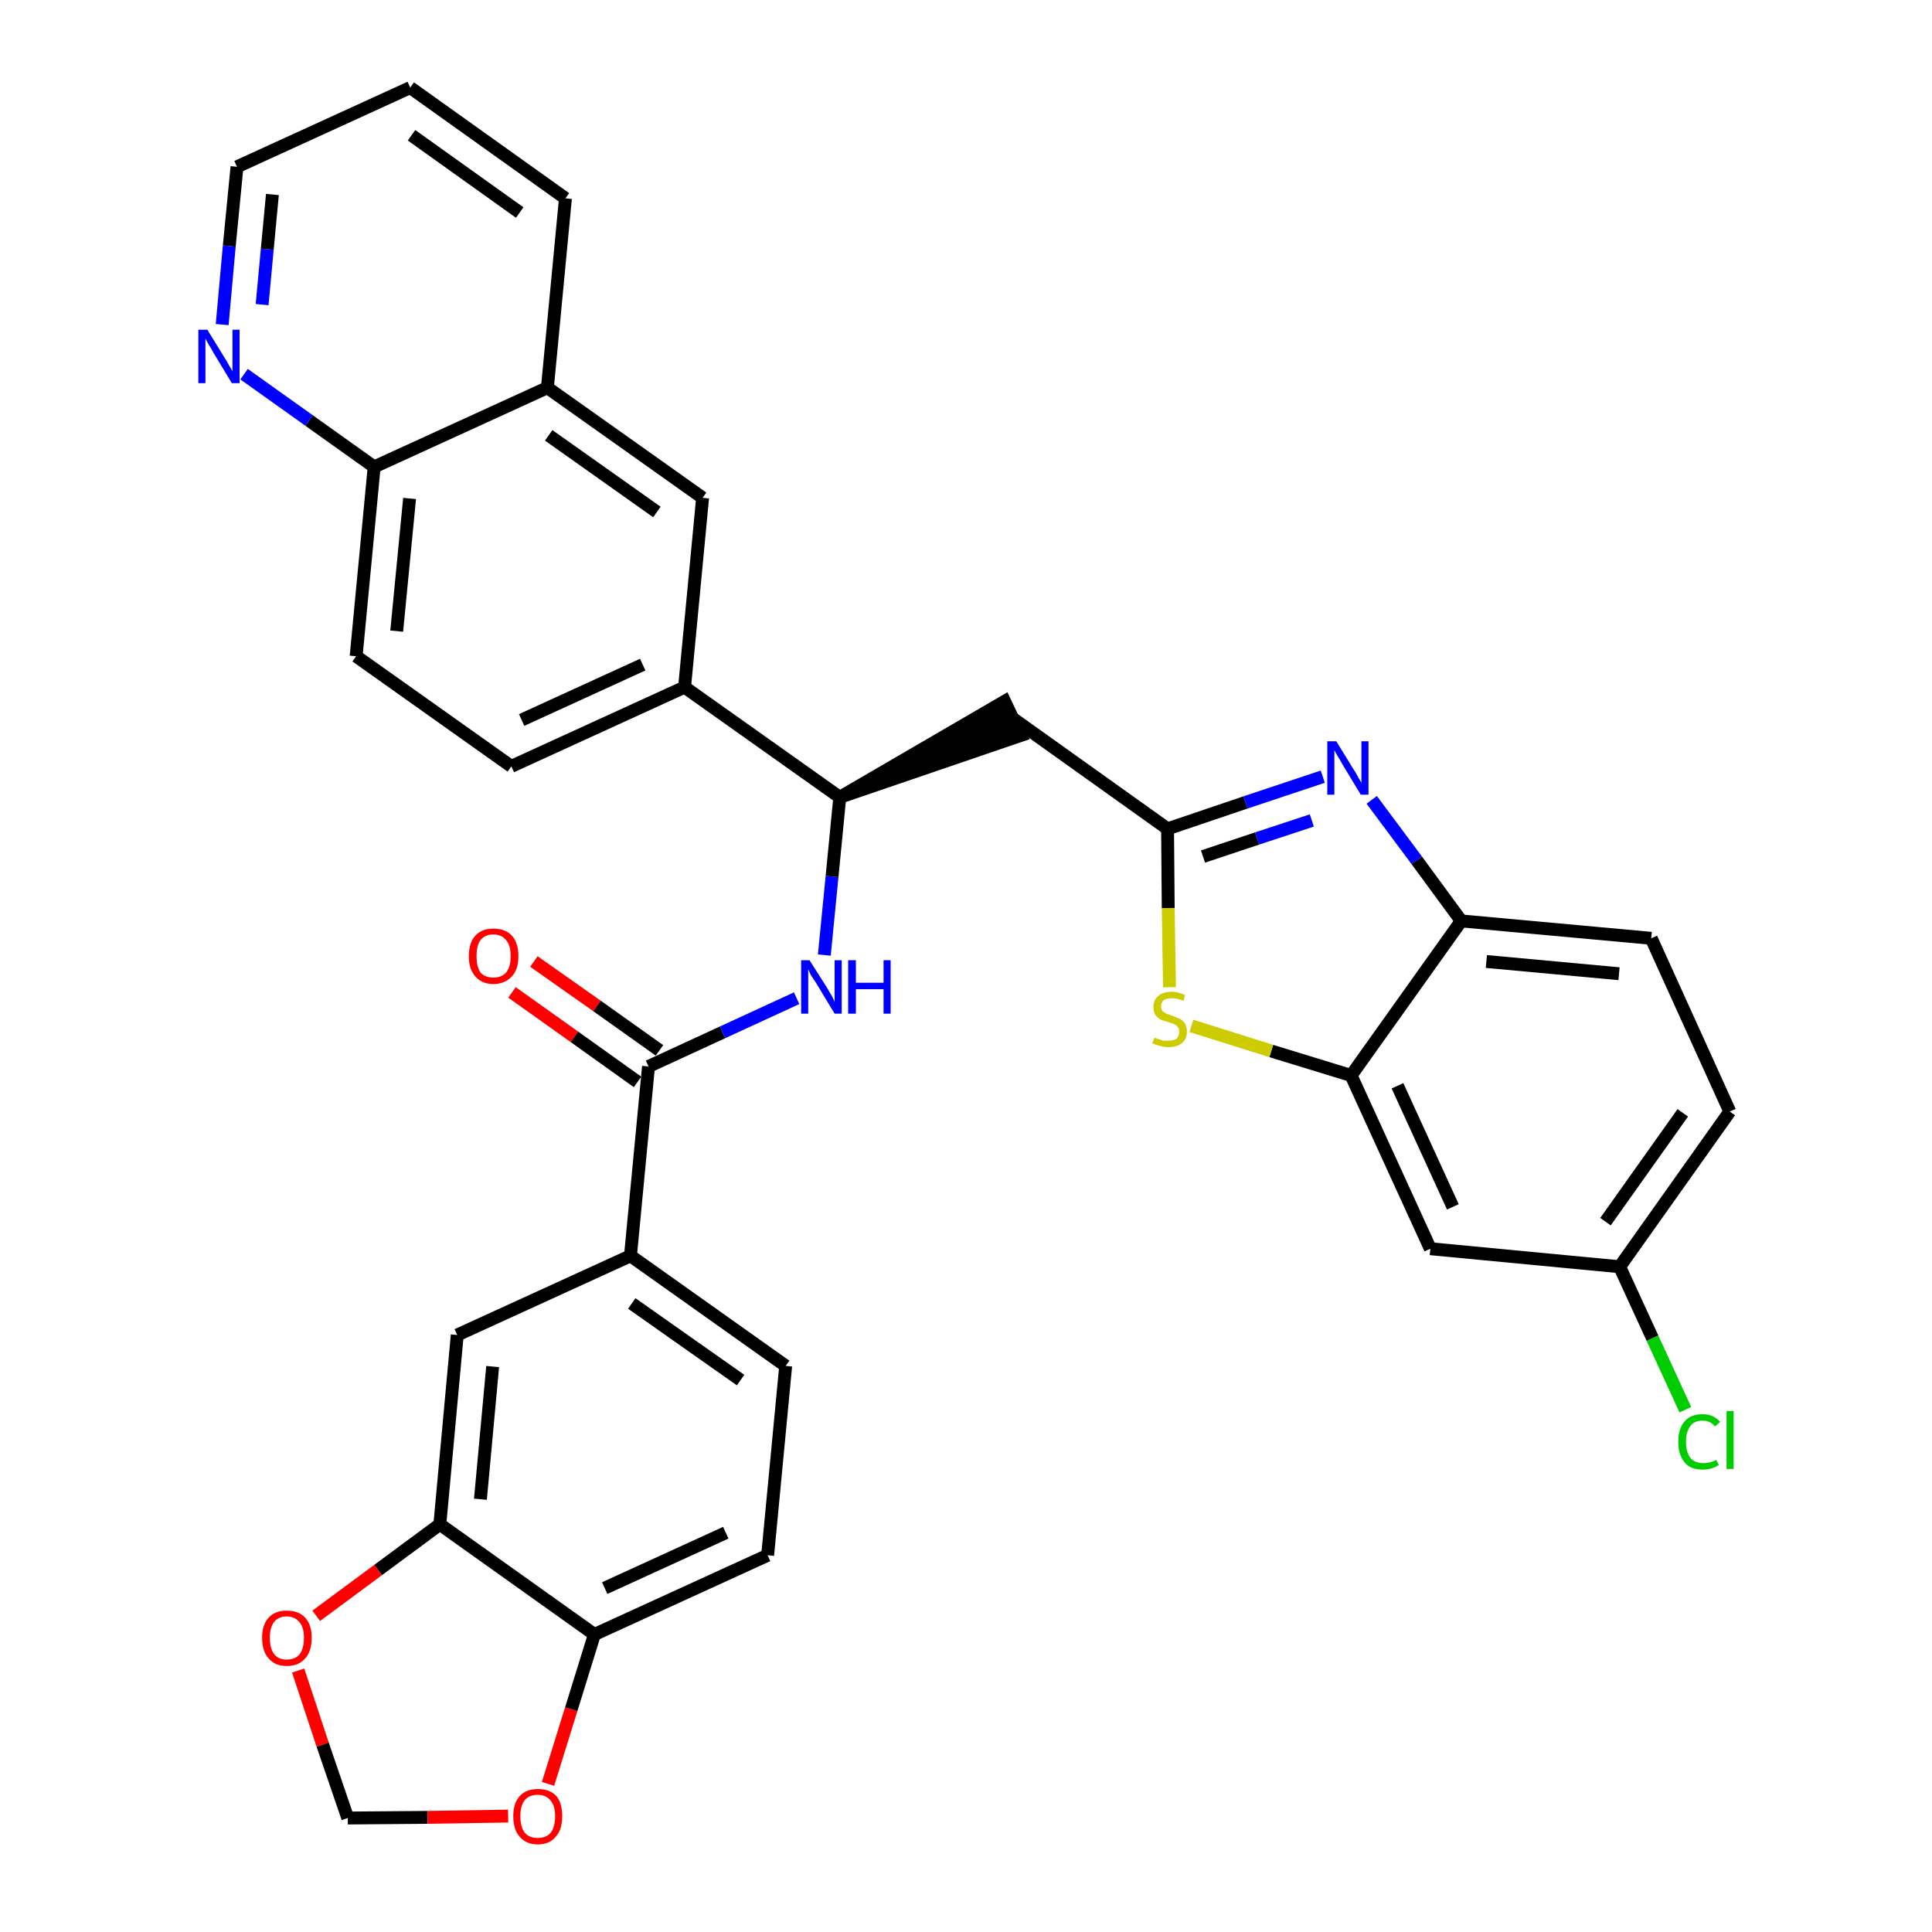 <?xml version='1.0' encoding='iso-8859-1'?>
<svg version='1.1' baseProfile='full'
              xmlns='http://www.w3.org/2000/svg'
                      xmlns:rdkit='http://www.rdkit.org/xml'
                      xmlns:xlink='http://www.w3.org/1999/xlink'
                  xml:space='preserve'
width='300px' height='300px' viewBox='0 0 300 300'>
<!-- END OF HEADER -->
<path class='bond-0 atom-0 atom-1' d='M 79.5,154.1 L 89.2,161.0' style='fill:none;fill-rule:evenodd;stroke:#FF0000;stroke-width:2.0px;stroke-linecap:butt;stroke-linejoin:miter;stroke-opacity:1' />
<path class='bond-0 atom-0 atom-1' d='M 89.2,161.0 L 99.0,168.0' style='fill:none;fill-rule:evenodd;stroke:#000000;stroke-width:2.0px;stroke-linecap:butt;stroke-linejoin:miter;stroke-opacity:1' />
<path class='bond-0 atom-0 atom-1' d='M 82.9,149.3 L 92.7,156.2' style='fill:none;fill-rule:evenodd;stroke:#FF0000;stroke-width:2.0px;stroke-linecap:butt;stroke-linejoin:miter;stroke-opacity:1' />
<path class='bond-0 atom-0 atom-1' d='M 92.7,156.2 L 102.4,163.1' style='fill:none;fill-rule:evenodd;stroke:#000000;stroke-width:2.0px;stroke-linecap:butt;stroke-linejoin:miter;stroke-opacity:1' />
<path class='bond-1 atom-1 atom-2' d='M 100.7,165.6 L 112.2,160.3' style='fill:none;fill-rule:evenodd;stroke:#000000;stroke-width:2.0px;stroke-linecap:butt;stroke-linejoin:miter;stroke-opacity:1' />
<path class='bond-1 atom-1 atom-2' d='M 112.2,160.3 L 123.7,155.0' style='fill:none;fill-rule:evenodd;stroke:#0000FF;stroke-width:2.0px;stroke-linecap:butt;stroke-linejoin:miter;stroke-opacity:1' />
<path class='bond-24 atom-1 atom-25' d='M 100.7,165.6 L 97.9,195.0' style='fill:none;fill-rule:evenodd;stroke:#000000;stroke-width:2.0px;stroke-linecap:butt;stroke-linejoin:miter;stroke-opacity:1' />
<path class='bond-2 atom-2 atom-3' d='M 128.0,148.3 L 129.2,136.1' style='fill:none;fill-rule:evenodd;stroke:#0000FF;stroke-width:2.0px;stroke-linecap:butt;stroke-linejoin:miter;stroke-opacity:1' />
<path class='bond-2 atom-2 atom-3' d='M 129.2,136.1 L 130.4,123.8' style='fill:none;fill-rule:evenodd;stroke:#000000;stroke-width:2.0px;stroke-linecap:butt;stroke-linejoin:miter;stroke-opacity:1' />
<path class='bond-3 atom-3 atom-4' d='M 130.4,123.8 L 158.5,114.2 L 156.0,108.9 Z' style='fill:#000000;fill-rule:evenodd;fill-opacity:1;stroke:#000000;stroke-width:2.0px;stroke-linecap:butt;stroke-linejoin:miter;stroke-opacity:1;' />
<path class='bond-14 atom-3 atom-15' d='M 130.4,123.8 L 106.3,106.7' style='fill:none;fill-rule:evenodd;stroke:#000000;stroke-width:2.0px;stroke-linecap:butt;stroke-linejoin:miter;stroke-opacity:1' />
<path class='bond-4 atom-4 atom-5' d='M 157.2,111.5 L 181.3,128.7' style='fill:none;fill-rule:evenodd;stroke:#000000;stroke-width:2.0px;stroke-linecap:butt;stroke-linejoin:miter;stroke-opacity:1' />
<path class='bond-5 atom-5 atom-6' d='M 181.3,128.7 L 193.4,124.6' style='fill:none;fill-rule:evenodd;stroke:#000000;stroke-width:2.0px;stroke-linecap:butt;stroke-linejoin:miter;stroke-opacity:1' />
<path class='bond-5 atom-5 atom-6' d='M 193.4,124.6 L 205.4,120.6' style='fill:none;fill-rule:evenodd;stroke:#0000FF;stroke-width:2.0px;stroke-linecap:butt;stroke-linejoin:miter;stroke-opacity:1' />
<path class='bond-5 atom-5 atom-6' d='M 186.8,133.0 L 195.2,130.2' style='fill:none;fill-rule:evenodd;stroke:#000000;stroke-width:2.0px;stroke-linecap:butt;stroke-linejoin:miter;stroke-opacity:1' />
<path class='bond-5 atom-5 atom-6' d='M 195.2,130.2 L 203.7,127.4' style='fill:none;fill-rule:evenodd;stroke:#0000FF;stroke-width:2.0px;stroke-linecap:butt;stroke-linejoin:miter;stroke-opacity:1' />
<path class='bond-33 atom-14 atom-5' d='M 181.6,153.3 L 181.4,141.0' style='fill:none;fill-rule:evenodd;stroke:#CCCC00;stroke-width:2.0px;stroke-linecap:butt;stroke-linejoin:miter;stroke-opacity:1' />
<path class='bond-33 atom-14 atom-5' d='M 181.4,141.0 L 181.3,128.7' style='fill:none;fill-rule:evenodd;stroke:#000000;stroke-width:2.0px;stroke-linecap:butt;stroke-linejoin:miter;stroke-opacity:1' />
<path class='bond-6 atom-6 atom-7' d='M 213.0,124.2 L 220.0,133.6' style='fill:none;fill-rule:evenodd;stroke:#0000FF;stroke-width:2.0px;stroke-linecap:butt;stroke-linejoin:miter;stroke-opacity:1' />
<path class='bond-6 atom-6 atom-7' d='M 220.0,133.6 L 226.9,143.0' style='fill:none;fill-rule:evenodd;stroke:#000000;stroke-width:2.0px;stroke-linecap:butt;stroke-linejoin:miter;stroke-opacity:1' />
<path class='bond-7 atom-7 atom-8' d='M 226.9,143.0 L 256.4,145.7' style='fill:none;fill-rule:evenodd;stroke:#000000;stroke-width:2.0px;stroke-linecap:butt;stroke-linejoin:miter;stroke-opacity:1' />
<path class='bond-7 atom-7 atom-8' d='M 230.8,149.3 L 251.4,151.2' style='fill:none;fill-rule:evenodd;stroke:#000000;stroke-width:2.0px;stroke-linecap:butt;stroke-linejoin:miter;stroke-opacity:1' />
<path class='bond-36 atom-13 atom-7' d='M 209.8,167.0 L 226.9,143.0' style='fill:none;fill-rule:evenodd;stroke:#000000;stroke-width:2.0px;stroke-linecap:butt;stroke-linejoin:miter;stroke-opacity:1' />
<path class='bond-8 atom-8 atom-9' d='M 256.4,145.7 L 268.6,172.6' style='fill:none;fill-rule:evenodd;stroke:#000000;stroke-width:2.0px;stroke-linecap:butt;stroke-linejoin:miter;stroke-opacity:1' />
<path class='bond-9 atom-9 atom-10' d='M 268.6,172.6 L 251.5,196.7' style='fill:none;fill-rule:evenodd;stroke:#000000;stroke-width:2.0px;stroke-linecap:butt;stroke-linejoin:miter;stroke-opacity:1' />
<path class='bond-9 atom-9 atom-10' d='M 261.3,172.8 L 249.3,189.7' style='fill:none;fill-rule:evenodd;stroke:#000000;stroke-width:2.0px;stroke-linecap:butt;stroke-linejoin:miter;stroke-opacity:1' />
<path class='bond-10 atom-10 atom-11' d='M 251.5,196.7 L 256.6,207.8' style='fill:none;fill-rule:evenodd;stroke:#000000;stroke-width:2.0px;stroke-linecap:butt;stroke-linejoin:miter;stroke-opacity:1' />
<path class='bond-10 atom-10 atom-11' d='M 256.6,207.8 L 261.7,218.9' style='fill:none;fill-rule:evenodd;stroke:#00CC00;stroke-width:2.0px;stroke-linecap:butt;stroke-linejoin:miter;stroke-opacity:1' />
<path class='bond-11 atom-10 atom-12' d='M 251.5,196.7 L 222.1,193.9' style='fill:none;fill-rule:evenodd;stroke:#000000;stroke-width:2.0px;stroke-linecap:butt;stroke-linejoin:miter;stroke-opacity:1' />
<path class='bond-12 atom-12 atom-13' d='M 222.1,193.9 L 209.8,167.0' style='fill:none;fill-rule:evenodd;stroke:#000000;stroke-width:2.0px;stroke-linecap:butt;stroke-linejoin:miter;stroke-opacity:1' />
<path class='bond-12 atom-12 atom-13' d='M 225.6,187.4 L 217.0,168.6' style='fill:none;fill-rule:evenodd;stroke:#000000;stroke-width:2.0px;stroke-linecap:butt;stroke-linejoin:miter;stroke-opacity:1' />
<path class='bond-13 atom-13 atom-14' d='M 209.8,167.0 L 197.4,163.2' style='fill:none;fill-rule:evenodd;stroke:#000000;stroke-width:2.0px;stroke-linecap:butt;stroke-linejoin:miter;stroke-opacity:1' />
<path class='bond-13 atom-13 atom-14' d='M 197.4,163.2 L 185.0,159.3' style='fill:none;fill-rule:evenodd;stroke:#CCCC00;stroke-width:2.0px;stroke-linecap:butt;stroke-linejoin:miter;stroke-opacity:1' />
<path class='bond-15 atom-15 atom-16' d='M 106.3,106.7 L 79.4,119.0' style='fill:none;fill-rule:evenodd;stroke:#000000;stroke-width:2.0px;stroke-linecap:butt;stroke-linejoin:miter;stroke-opacity:1' />
<path class='bond-15 atom-15 atom-16' d='M 99.8,103.2 L 81.0,111.8' style='fill:none;fill-rule:evenodd;stroke:#000000;stroke-width:2.0px;stroke-linecap:butt;stroke-linejoin:miter;stroke-opacity:1' />
<path class='bond-34 atom-24 atom-15' d='M 109.1,77.3 L 106.3,106.7' style='fill:none;fill-rule:evenodd;stroke:#000000;stroke-width:2.0px;stroke-linecap:butt;stroke-linejoin:miter;stroke-opacity:1' />
<path class='bond-16 atom-16 atom-17' d='M 79.4,119.0 L 55.3,101.9' style='fill:none;fill-rule:evenodd;stroke:#000000;stroke-width:2.0px;stroke-linecap:butt;stroke-linejoin:miter;stroke-opacity:1' />
<path class='bond-17 atom-17 atom-18' d='M 55.3,101.9 L 58.1,72.5' style='fill:none;fill-rule:evenodd;stroke:#000000;stroke-width:2.0px;stroke-linecap:butt;stroke-linejoin:miter;stroke-opacity:1' />
<path class='bond-17 atom-17 atom-18' d='M 61.6,98.0 L 63.6,77.4' style='fill:none;fill-rule:evenodd;stroke:#000000;stroke-width:2.0px;stroke-linecap:butt;stroke-linejoin:miter;stroke-opacity:1' />
<path class='bond-18 atom-18 atom-19' d='M 58.1,72.5 L 48.0,65.3' style='fill:none;fill-rule:evenodd;stroke:#000000;stroke-width:2.0px;stroke-linecap:butt;stroke-linejoin:miter;stroke-opacity:1' />
<path class='bond-18 atom-18 atom-19' d='M 48.0,65.3 L 37.9,58.1' style='fill:none;fill-rule:evenodd;stroke:#0000FF;stroke-width:2.0px;stroke-linecap:butt;stroke-linejoin:miter;stroke-opacity:1' />
<path class='bond-37 atom-23 atom-18' d='M 85.0,60.2 L 58.1,72.5' style='fill:none;fill-rule:evenodd;stroke:#000000;stroke-width:2.0px;stroke-linecap:butt;stroke-linejoin:miter;stroke-opacity:1' />
<path class='bond-19 atom-19 atom-20' d='M 34.5,50.4 L 35.6,38.2' style='fill:none;fill-rule:evenodd;stroke:#0000FF;stroke-width:2.0px;stroke-linecap:butt;stroke-linejoin:miter;stroke-opacity:1' />
<path class='bond-19 atom-19 atom-20' d='M 35.6,38.2 L 36.8,25.9' style='fill:none;fill-rule:evenodd;stroke:#000000;stroke-width:2.0px;stroke-linecap:butt;stroke-linejoin:miter;stroke-opacity:1' />
<path class='bond-19 atom-19 atom-20' d='M 40.7,47.3 L 41.5,38.7' style='fill:none;fill-rule:evenodd;stroke:#0000FF;stroke-width:2.0px;stroke-linecap:butt;stroke-linejoin:miter;stroke-opacity:1' />
<path class='bond-19 atom-19 atom-20' d='M 41.5,38.7 L 42.3,30.2' style='fill:none;fill-rule:evenodd;stroke:#000000;stroke-width:2.0px;stroke-linecap:butt;stroke-linejoin:miter;stroke-opacity:1' />
<path class='bond-20 atom-20 atom-21' d='M 36.8,25.9 L 63.7,13.6' style='fill:none;fill-rule:evenodd;stroke:#000000;stroke-width:2.0px;stroke-linecap:butt;stroke-linejoin:miter;stroke-opacity:1' />
<path class='bond-21 atom-21 atom-22' d='M 63.7,13.6 L 87.8,30.8' style='fill:none;fill-rule:evenodd;stroke:#000000;stroke-width:2.0px;stroke-linecap:butt;stroke-linejoin:miter;stroke-opacity:1' />
<path class='bond-21 atom-21 atom-22' d='M 63.9,21.0 L 80.7,33.0' style='fill:none;fill-rule:evenodd;stroke:#000000;stroke-width:2.0px;stroke-linecap:butt;stroke-linejoin:miter;stroke-opacity:1' />
<path class='bond-22 atom-22 atom-23' d='M 87.8,30.8 L 85.0,60.2' style='fill:none;fill-rule:evenodd;stroke:#000000;stroke-width:2.0px;stroke-linecap:butt;stroke-linejoin:miter;stroke-opacity:1' />
<path class='bond-23 atom-23 atom-24' d='M 85.0,60.2 L 109.1,77.3' style='fill:none;fill-rule:evenodd;stroke:#000000;stroke-width:2.0px;stroke-linecap:butt;stroke-linejoin:miter;stroke-opacity:1' />
<path class='bond-23 atom-23 atom-24' d='M 85.2,67.6 L 102.0,79.5' style='fill:none;fill-rule:evenodd;stroke:#000000;stroke-width:2.0px;stroke-linecap:butt;stroke-linejoin:miter;stroke-opacity:1' />
<path class='bond-25 atom-25 atom-26' d='M 97.9,195.0 L 122.0,212.1' style='fill:none;fill-rule:evenodd;stroke:#000000;stroke-width:2.0px;stroke-linecap:butt;stroke-linejoin:miter;stroke-opacity:1' />
<path class='bond-25 atom-25 atom-26' d='M 98.1,202.4 L 115.0,214.3' style='fill:none;fill-rule:evenodd;stroke:#000000;stroke-width:2.0px;stroke-linecap:butt;stroke-linejoin:miter;stroke-opacity:1' />
<path class='bond-35 atom-30 atom-25' d='M 71.0,207.3 L 97.9,195.0' style='fill:none;fill-rule:evenodd;stroke:#000000;stroke-width:2.0px;stroke-linecap:butt;stroke-linejoin:miter;stroke-opacity:1' />
<path class='bond-26 atom-26 atom-27' d='M 122.0,212.1 L 119.2,241.5' style='fill:none;fill-rule:evenodd;stroke:#000000;stroke-width:2.0px;stroke-linecap:butt;stroke-linejoin:miter;stroke-opacity:1' />
<path class='bond-27 atom-27 atom-28' d='M 119.2,241.5 L 92.3,253.8' style='fill:none;fill-rule:evenodd;stroke:#000000;stroke-width:2.0px;stroke-linecap:butt;stroke-linejoin:miter;stroke-opacity:1' />
<path class='bond-27 atom-27 atom-28' d='M 112.7,238.0 L 93.9,246.6' style='fill:none;fill-rule:evenodd;stroke:#000000;stroke-width:2.0px;stroke-linecap:butt;stroke-linejoin:miter;stroke-opacity:1' />
<path class='bond-28 atom-28 atom-29' d='M 92.3,253.8 L 68.3,236.7' style='fill:none;fill-rule:evenodd;stroke:#000000;stroke-width:2.0px;stroke-linecap:butt;stroke-linejoin:miter;stroke-opacity:1' />
<path class='bond-38 atom-33 atom-28' d='M 85.1,277.0 L 88.7,265.4' style='fill:none;fill-rule:evenodd;stroke:#FF0000;stroke-width:2.0px;stroke-linecap:butt;stroke-linejoin:miter;stroke-opacity:1' />
<path class='bond-38 atom-33 atom-28' d='M 88.7,265.4 L 92.3,253.8' style='fill:none;fill-rule:evenodd;stroke:#000000;stroke-width:2.0px;stroke-linecap:butt;stroke-linejoin:miter;stroke-opacity:1' />
<path class='bond-29 atom-29 atom-30' d='M 68.3,236.7 L 71.0,207.3' style='fill:none;fill-rule:evenodd;stroke:#000000;stroke-width:2.0px;stroke-linecap:butt;stroke-linejoin:miter;stroke-opacity:1' />
<path class='bond-29 atom-29 atom-30' d='M 74.6,232.8 L 76.5,212.2' style='fill:none;fill-rule:evenodd;stroke:#000000;stroke-width:2.0px;stroke-linecap:butt;stroke-linejoin:miter;stroke-opacity:1' />
<path class='bond-30 atom-29 atom-31' d='M 68.3,236.7 L 58.7,243.8' style='fill:none;fill-rule:evenodd;stroke:#000000;stroke-width:2.0px;stroke-linecap:butt;stroke-linejoin:miter;stroke-opacity:1' />
<path class='bond-30 atom-29 atom-31' d='M 58.7,243.8 L 49.1,250.9' style='fill:none;fill-rule:evenodd;stroke:#FF0000;stroke-width:2.0px;stroke-linecap:butt;stroke-linejoin:miter;stroke-opacity:1' />
<path class='bond-31 atom-31 atom-32' d='M 46.3,259.4 L 50.1,270.9' style='fill:none;fill-rule:evenodd;stroke:#FF0000;stroke-width:2.0px;stroke-linecap:butt;stroke-linejoin:miter;stroke-opacity:1' />
<path class='bond-31 atom-31 atom-32' d='M 50.1,270.9 L 54.0,282.3' style='fill:none;fill-rule:evenodd;stroke:#000000;stroke-width:2.0px;stroke-linecap:butt;stroke-linejoin:miter;stroke-opacity:1' />
<path class='bond-32 atom-32 atom-33' d='M 54.0,282.3 L 66.4,282.2' style='fill:none;fill-rule:evenodd;stroke:#000000;stroke-width:2.0px;stroke-linecap:butt;stroke-linejoin:miter;stroke-opacity:1' />
<path class='bond-32 atom-32 atom-33' d='M 66.4,282.2 L 78.9,282.0' style='fill:none;fill-rule:evenodd;stroke:#FF0000;stroke-width:2.0px;stroke-linecap:butt;stroke-linejoin:miter;stroke-opacity:1' />
<path  class='atom-0' d='M 72.8 148.5
Q 72.8 146.4, 73.8 145.3
Q 74.8 144.2, 76.6 144.2
Q 78.5 144.2, 79.5 145.3
Q 80.5 146.4, 80.5 148.5
Q 80.5 150.5, 79.5 151.6
Q 78.4 152.8, 76.6 152.8
Q 74.8 152.8, 73.8 151.6
Q 72.8 150.5, 72.8 148.5
M 76.6 151.8
Q 77.9 151.8, 78.6 151.0
Q 79.3 150.1, 79.3 148.5
Q 79.3 146.8, 78.6 146.0
Q 77.9 145.1, 76.6 145.1
Q 75.3 145.1, 74.6 146.0
Q 74.0 146.8, 74.0 148.5
Q 74.0 150.1, 74.6 151.0
Q 75.3 151.8, 76.6 151.8
' fill='#FF0000'/>
<path  class='atom-2' d='M 125.7 149.1
L 128.5 153.5
Q 128.7 153.9, 129.2 154.7
Q 129.6 155.5, 129.6 155.6
L 129.6 149.1
L 130.7 149.1
L 130.7 157.4
L 129.6 157.4
L 126.7 152.6
Q 126.3 152.0, 125.9 151.4
Q 125.6 150.7, 125.5 150.5
L 125.5 157.4
L 124.4 157.4
L 124.4 149.1
L 125.7 149.1
' fill='#0000FF'/>
<path  class='atom-2' d='M 131.7 149.1
L 132.9 149.1
L 132.9 152.6
L 137.2 152.6
L 137.2 149.1
L 138.3 149.1
L 138.3 157.4
L 137.2 157.4
L 137.2 153.6
L 132.9 153.6
L 132.9 157.4
L 131.7 157.4
L 131.7 149.1
' fill='#0000FF'/>
<path  class='atom-6' d='M 207.5 115.1
L 210.2 119.5
Q 210.5 119.9, 210.9 120.7
Q 211.4 121.5, 211.4 121.6
L 211.4 115.1
L 212.5 115.1
L 212.5 123.4
L 211.3 123.4
L 208.4 118.6
Q 208.1 118.0, 207.7 117.4
Q 207.3 116.7, 207.2 116.5
L 207.2 123.4
L 206.1 123.4
L 206.1 115.1
L 207.5 115.1
' fill='#0000FF'/>
<path  class='atom-11' d='M 260.6 223.9
Q 260.6 221.8, 261.6 220.7
Q 262.5 219.6, 264.4 219.6
Q 266.1 219.6, 267.1 220.8
L 266.3 221.5
Q 265.6 220.6, 264.4 220.6
Q 263.1 220.6, 262.5 221.4
Q 261.8 222.3, 261.8 223.9
Q 261.8 225.5, 262.5 226.4
Q 263.2 227.2, 264.5 227.2
Q 265.5 227.2, 266.5 226.7
L 266.9 227.5
Q 266.4 227.8, 265.8 228.0
Q 265.1 228.2, 264.4 228.2
Q 262.5 228.2, 261.6 227.1
Q 260.6 225.9, 260.6 223.9
' fill='#00CC00'/>
<path  class='atom-11' d='M 268.1 219.1
L 269.2 219.1
L 269.2 228.1
L 268.1 228.1
L 268.1 219.1
' fill='#00CC00'/>
<path  class='atom-14' d='M 179.3 161.1
Q 179.3 161.1, 179.7 161.3
Q 180.1 161.4, 180.6 161.6
Q 181.0 161.6, 181.4 161.6
Q 182.2 161.6, 182.7 161.3
Q 183.1 160.9, 183.1 160.2
Q 183.1 159.7, 182.9 159.5
Q 182.7 159.2, 182.3 159.0
Q 182.0 158.9, 181.4 158.7
Q 180.6 158.5, 180.2 158.3
Q 179.7 158.0, 179.4 157.6
Q 179.1 157.1, 179.1 156.4
Q 179.1 155.3, 179.8 154.7
Q 180.5 154.0, 182.0 154.0
Q 182.9 154.0, 184.0 154.5
L 183.8 155.4
Q 182.7 155.0, 182.0 155.0
Q 181.2 155.0, 180.7 155.3
Q 180.3 155.7, 180.3 156.2
Q 180.3 156.7, 180.5 157.0
Q 180.8 157.2, 181.1 157.4
Q 181.4 157.5, 182.0 157.7
Q 182.7 158.0, 183.2 158.2
Q 183.6 158.4, 184.0 158.9
Q 184.3 159.4, 184.3 160.2
Q 184.3 161.4, 183.5 162.0
Q 182.7 162.6, 181.5 162.6
Q 180.7 162.6, 180.1 162.4
Q 179.6 162.3, 178.9 162.0
L 179.3 161.1
' fill='#CCCC00'/>
<path  class='atom-19' d='M 32.2 51.2
L 34.9 55.6
Q 35.2 56.0, 35.6 56.8
Q 36.1 57.6, 36.1 57.7
L 36.1 51.2
L 37.2 51.2
L 37.2 59.5
L 36.0 59.5
L 33.1 54.7
Q 32.8 54.1, 32.4 53.5
Q 32.0 52.8, 31.9 52.6
L 31.9 59.5
L 30.8 59.5
L 30.8 51.2
L 32.2 51.2
' fill='#0000FF'/>
<path  class='atom-31' d='M 40.7 254.3
Q 40.7 252.3, 41.7 251.2
Q 42.7 250.1, 44.5 250.1
Q 46.4 250.1, 47.4 251.2
Q 48.4 252.3, 48.4 254.3
Q 48.4 256.4, 47.4 257.5
Q 46.4 258.7, 44.5 258.7
Q 42.7 258.7, 41.7 257.5
Q 40.7 256.4, 40.7 254.3
M 44.5 257.7
Q 45.8 257.7, 46.5 256.9
Q 47.2 256.0, 47.2 254.3
Q 47.2 252.7, 46.5 251.9
Q 45.8 251.0, 44.5 251.0
Q 43.3 251.0, 42.6 251.8
Q 41.9 252.7, 41.9 254.3
Q 41.9 256.0, 42.6 256.9
Q 43.3 257.7, 44.5 257.7
' fill='#FF0000'/>
<path  class='atom-33' d='M 79.7 282.0
Q 79.7 280.0, 80.7 278.9
Q 81.7 277.8, 83.5 277.8
Q 85.4 277.8, 86.4 278.9
Q 87.3 280.0, 87.3 282.0
Q 87.3 284.1, 86.3 285.2
Q 85.3 286.4, 83.5 286.4
Q 81.7 286.4, 80.7 285.2
Q 79.7 284.1, 79.7 282.0
M 83.5 285.4
Q 84.8 285.4, 85.5 284.6
Q 86.2 283.7, 86.2 282.0
Q 86.2 280.4, 85.5 279.6
Q 84.8 278.7, 83.5 278.7
Q 82.2 278.7, 81.5 279.5
Q 80.8 280.4, 80.8 282.0
Q 80.8 283.7, 81.5 284.6
Q 82.2 285.4, 83.5 285.4
' fill='#FF0000'/>
</svg>
